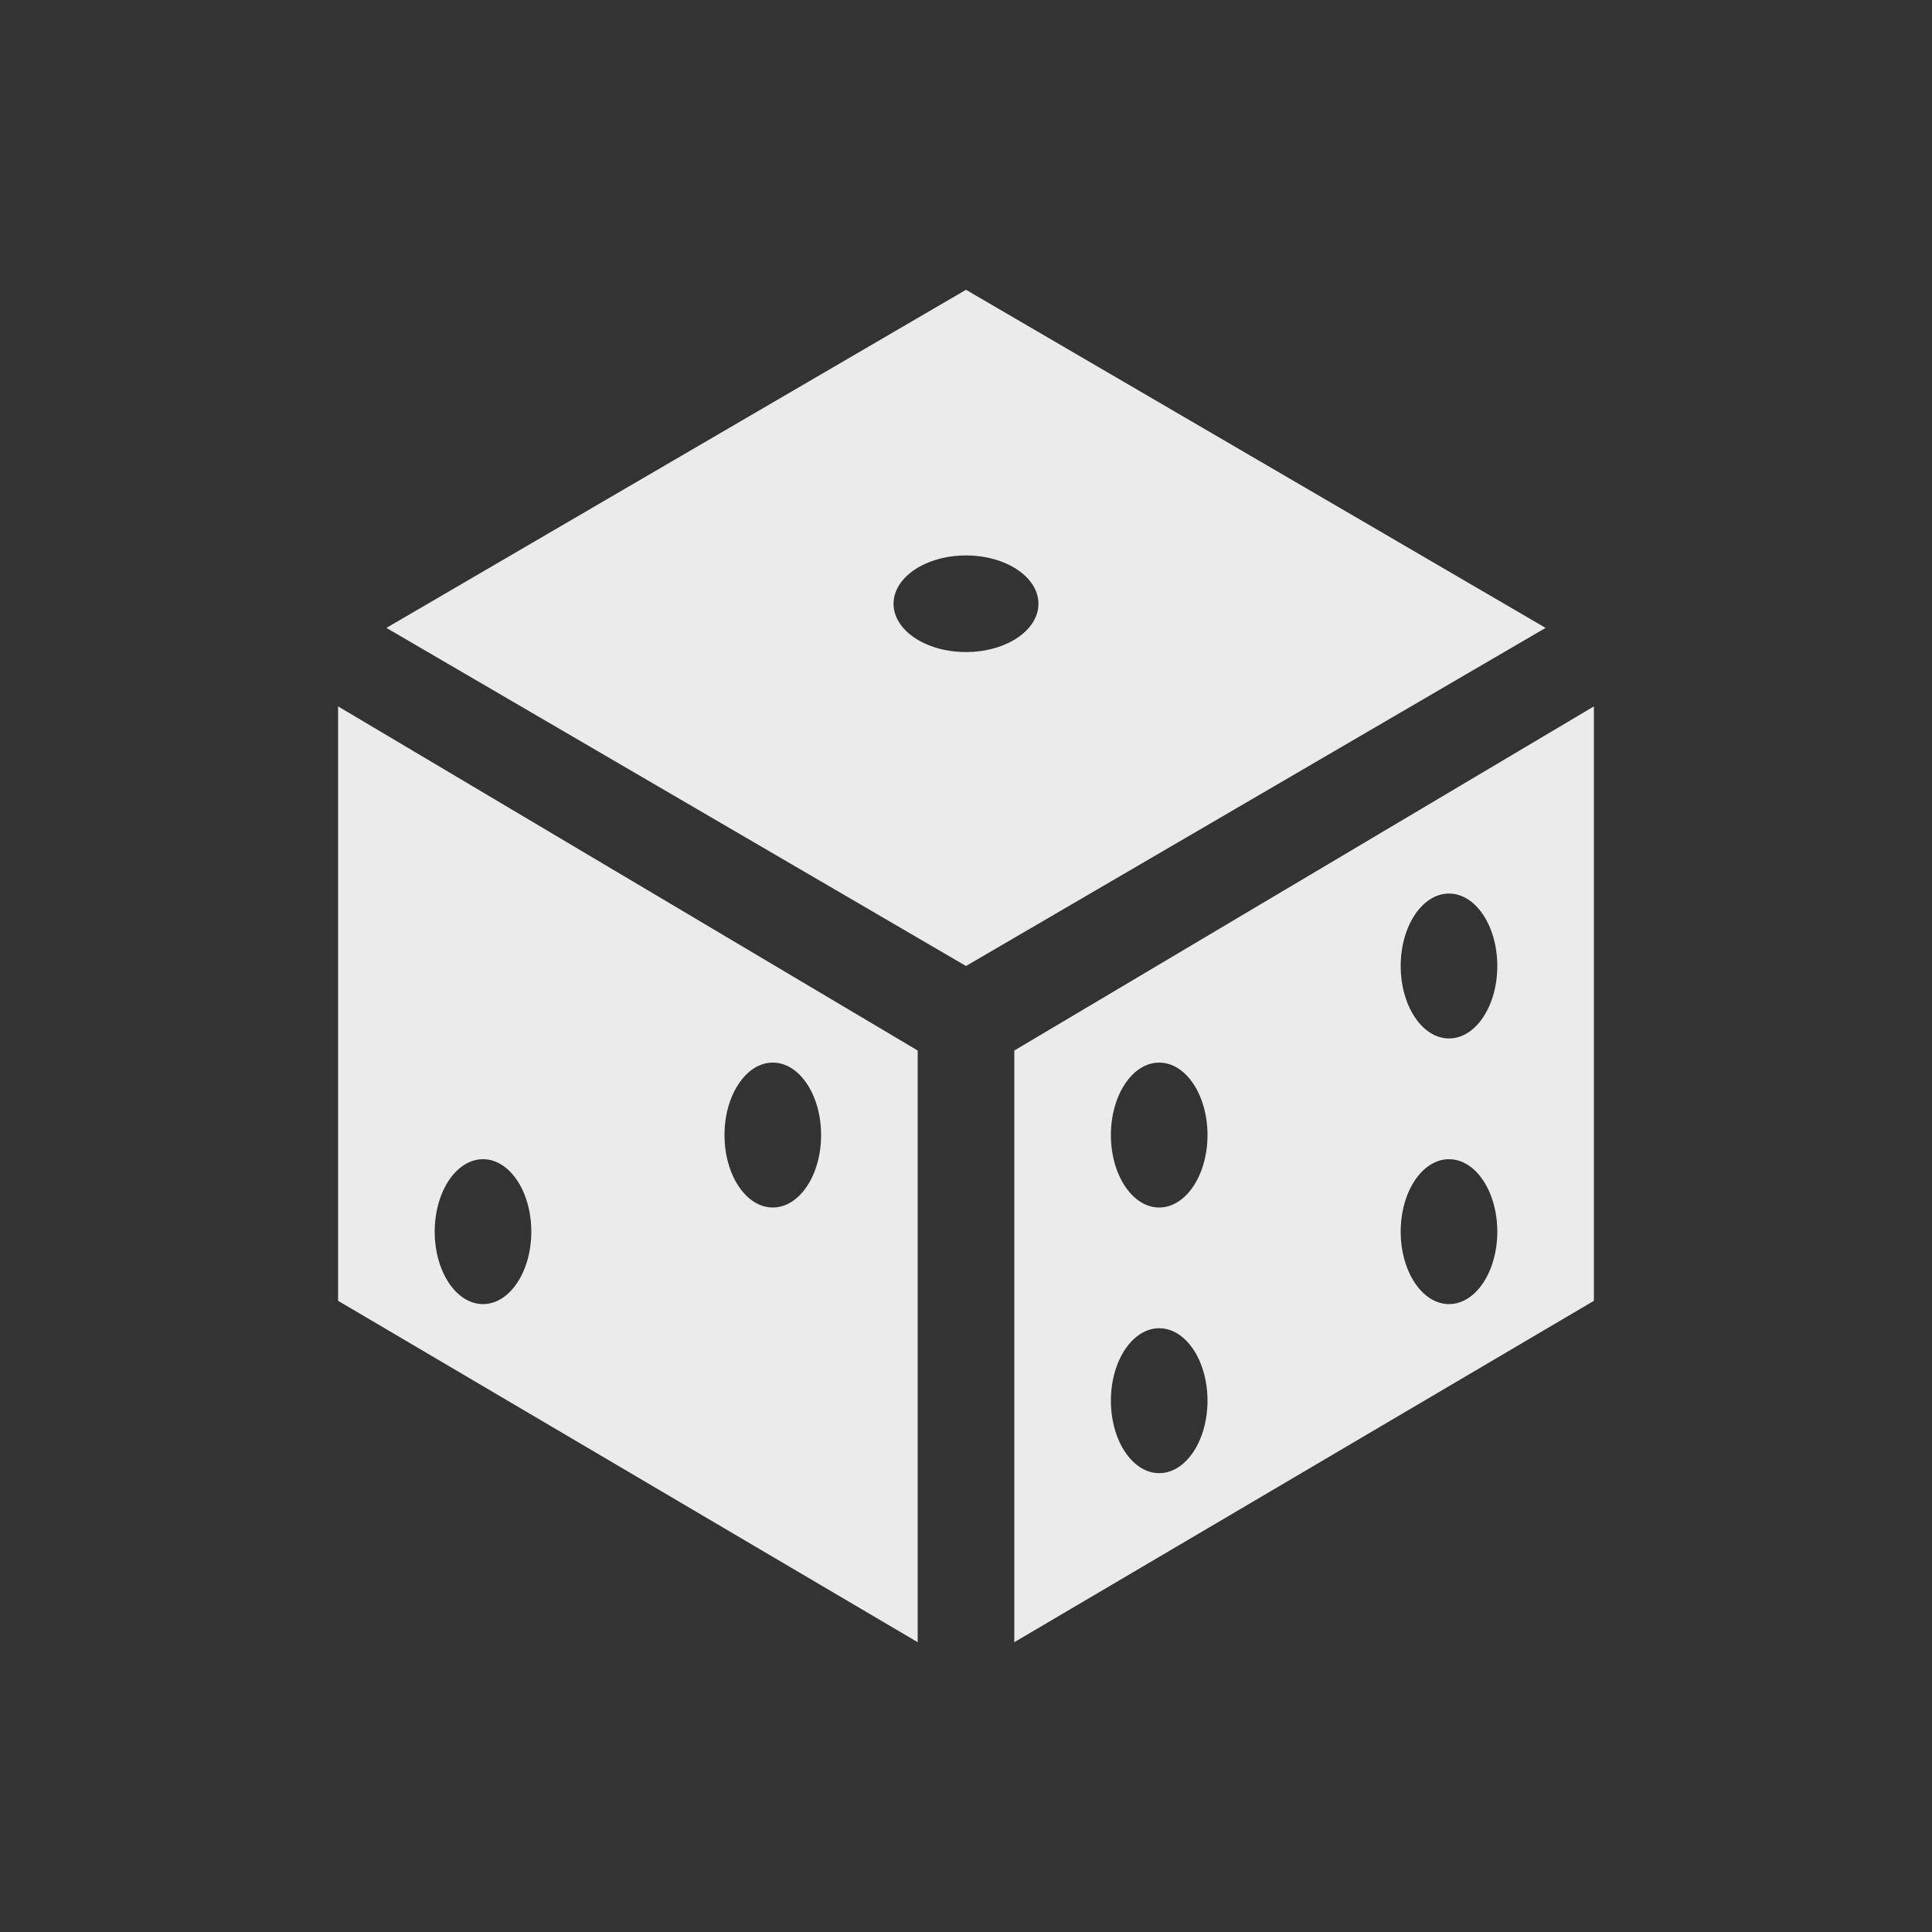 <!-- Generated by IcoMoon.io -->
<svg version="1.1" xmlns="http://www.w3.org/2000/svg" width="40" height="40" viewBox="0 0 40 40">
<rect x="0" y="0" width="40" height="40" fill="#333333" stroke="none"/>
<title>io-dice-sharp</title>
<path fill="#ebebeb" d="M7 26.932l12 7.068v-12.25l-12-7.125zM16 22c0.553 0 1 0.672 1 1.5s-0.447 1.5-1 1.5-1-0.672-1-1.5 0.448-1.5 1-1.5zM10 24c0.553 0 1 0.672 1 1.5s-0.447 1.5-1 1.5-1-0.672-1-1.5 0.447-1.5 1-1.5z"></path>
<path fill="#ebebeb" d="M21 21.75v12.25l12-7.068v-12.307zM24 30.5c-0.553 0-1-0.672-1-1.5s0.447-1.5 1-1.5 1 0.672 1 1.5-0.448 1.5-1 1.5zM24 25c-0.553 0-1-0.672-1-1.5s0.447-1.5 1-1.5 1 0.672 1 1.5-0.448 1.5-1 1.5zM30 27c-0.553 0-1-0.672-1-1.5s0.447-1.5 1-1.5 1 0.672 1 1.5-0.447 1.5-1 1.5zM30 21.5c-0.553 0-1-0.672-1-1.5s0.447-1.5 1-1.5 1 0.672 1 1.5-0.447 1.5-1 1.5zM32 26.352v0z"></path>
<path fill="#ebebeb" d="M20 6l-12 7 12 7 12-7zM20 13.5c-0.828 0-1.5-0.447-1.5-1s0.672-1 1.5-1 1.5 0.447 1.5 1-0.672 1-1.5 1z"></path>
</svg>
